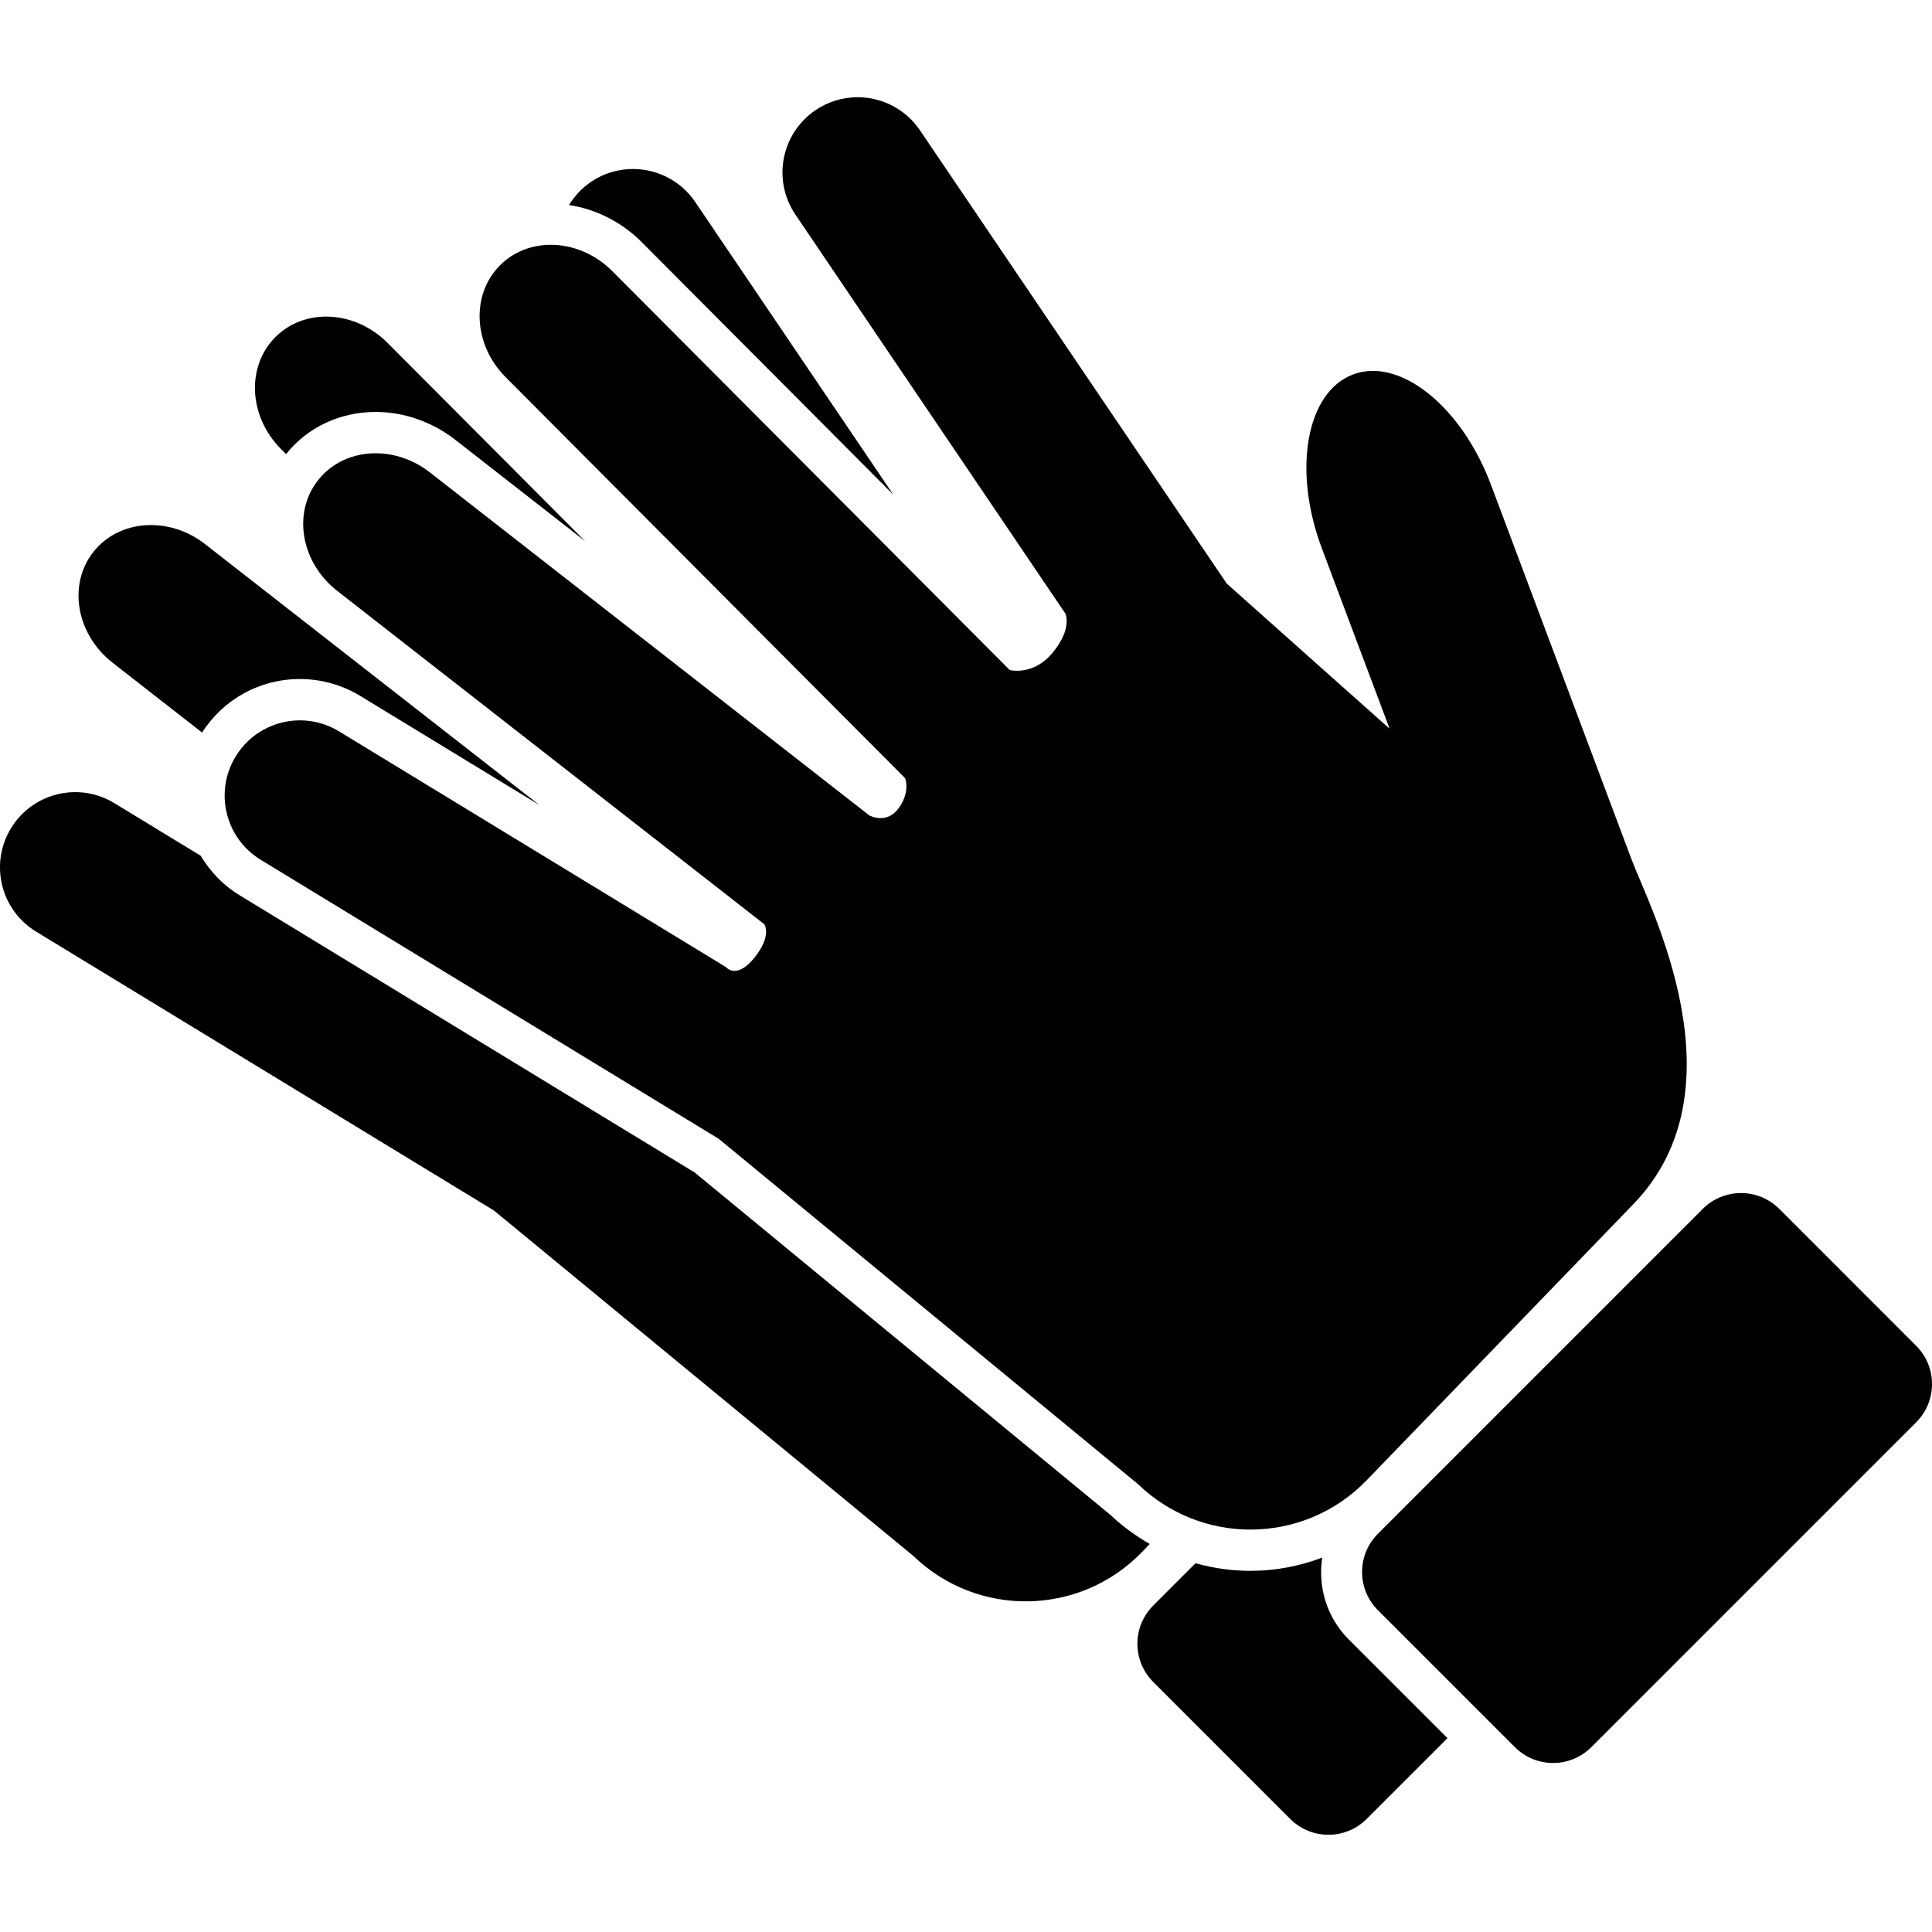 <svg xmlns="http://www.w3.org/2000/svg" xmlns:xlink="http://www.w3.org/1999/xlink" version="1.1" id="Layer_1" x="0px" y="0px" width="100px" height="100px" viewBox="0 0 100 100" enable-background="new 0 0 100 100" xml:space="preserve">
<path d="M99.182,69.66l-7.088-7.089c-0.546-0.546-1.263-0.82-1.979-0.818c-0.716,0-1.433,0.272-1.979,0.818L71.321,79.387  c-1.094,1.094-1.093,2.864,0,3.957l7.089,7.088c0.546,0.547,1.262,0.82,1.978,0.82s1.432-0.273,1.978-0.819l16.816-16.816  C100.272,72.525,100.274,70.752,99.182,69.66z"/>
<path d="M84.447,44.478L77.17,25.085c-1.317-3.503-3.878-5.887-6.11-5.887c-0.352,0-0.696,0.06-1.026,0.184  c-2.418,0.909-3.141,4.933-1.618,8.991l3.509,9.344c0,0-8.423-7.5-8.431-7.513L47.617,6.744c-0.752-1.112-1.979-1.712-3.227-1.712  c-0.75,0-1.509,0.217-2.177,0.669c-1.782,1.206-2.248,3.625-1.043,5.406l13.971,20.647c0,0,0.379,0.754-0.634,2.004  c-0.665,0.819-1.421,0.961-1.864,0.961c-0.234,0-0.381-0.04-0.381-0.04L31.689,14.032c-0.899-0.902-2.059-1.361-3.177-1.361  c-0.974,0-1.915,0.348-2.624,1.054c-1.523,1.517-1.396,4.116,0.287,5.801l20.676,20.755c0,0,0.283,0.717-0.348,1.565  c-0.291,0.393-0.637,0.499-0.924,0.499c-0.332,0-0.585-0.141-0.585-0.141L22.247,24.449c-0.85-0.663-1.846-0.988-2.804-0.988  c-1.16,0-2.265,0.476-2.989,1.404c-1.324,1.694-0.874,4.255,1.003,5.721l22.101,17.25c0,0,0.424,0.569-0.507,1.731  c-0.433,0.54-0.781,0.684-1.029,0.684c-0.286,0-0.44-0.191-0.44-0.191L17.547,37.854c-0.632-0.385-1.331-0.568-2.021-0.569  c-1.313,0-2.595,0.665-3.329,1.87c-1.118,1.833-0.537,4.231,1.299,5.349l23.7,14.437l21.707,17.878  c1.626,1.569,3.723,2.352,5.817,2.352c2.192,0,4.381-0.856,6.023-2.558l13.809-14.297C90.333,56.327,85.356,46.901,84.447,44.478z"/>
<path d="M33.205,12.523l13.032,13.081L35.988,10.46c-1.205-1.781-3.624-2.248-5.404-1.043c-0.476,0.322-0.851,0.735-1.132,1.195  C30.843,10.824,32.174,11.489,33.205,12.523z"/>
<path d="M57.482,78.417l-21.527-17.73l-23.57-14.358c-0.839-0.511-1.503-1.219-1.998-2.036l-4.469-2.723  c-1.835-1.119-4.231-0.537-5.35,1.301c-1.118,1.833-0.537,4.23,1.299,5.348l23.7,14.438l21.707,17.878  c3.327,3.213,8.63,3.121,11.84-0.207l0.397-0.412C58.786,79.5,58.102,79.006,57.482,78.417z"/>
<path d="M5.828,34.302l4.63,3.614c1.116-1.733,2.995-2.77,5.067-2.77c1.104,0,2.188,0.305,3.133,0.881l9.263,5.644L10.617,28.165  c-1.876-1.465-4.471-1.28-5.793,0.416C3.5,30.275,3.95,32.836,5.828,34.302z"/>
<path d="M14.807,23.505c1.104-1.386,2.789-2.183,4.636-2.183c1.467,0.001,2.93,0.512,4.12,1.441l6.72,5.245L20.06,17.749  c-1.681-1.688-4.277-1.825-5.8-0.307c-1.523,1.518-1.396,4.116,0.287,5.802L14.807,23.505z"/>
<path d="M69.808,84.854c-1.15-1.151-1.597-2.733-1.37-4.232c-1.172,0.442-2.422,0.685-3.717,0.685c-0.973,0-1.925-0.138-2.84-0.394  l-2.189,2.189c-1.094,1.093-1.092,2.864,0,3.956l7.089,7.09c1.093,1.092,2.864,1.093,3.957,0l4.183-4.183L69.808,84.854z"/>
</svg>